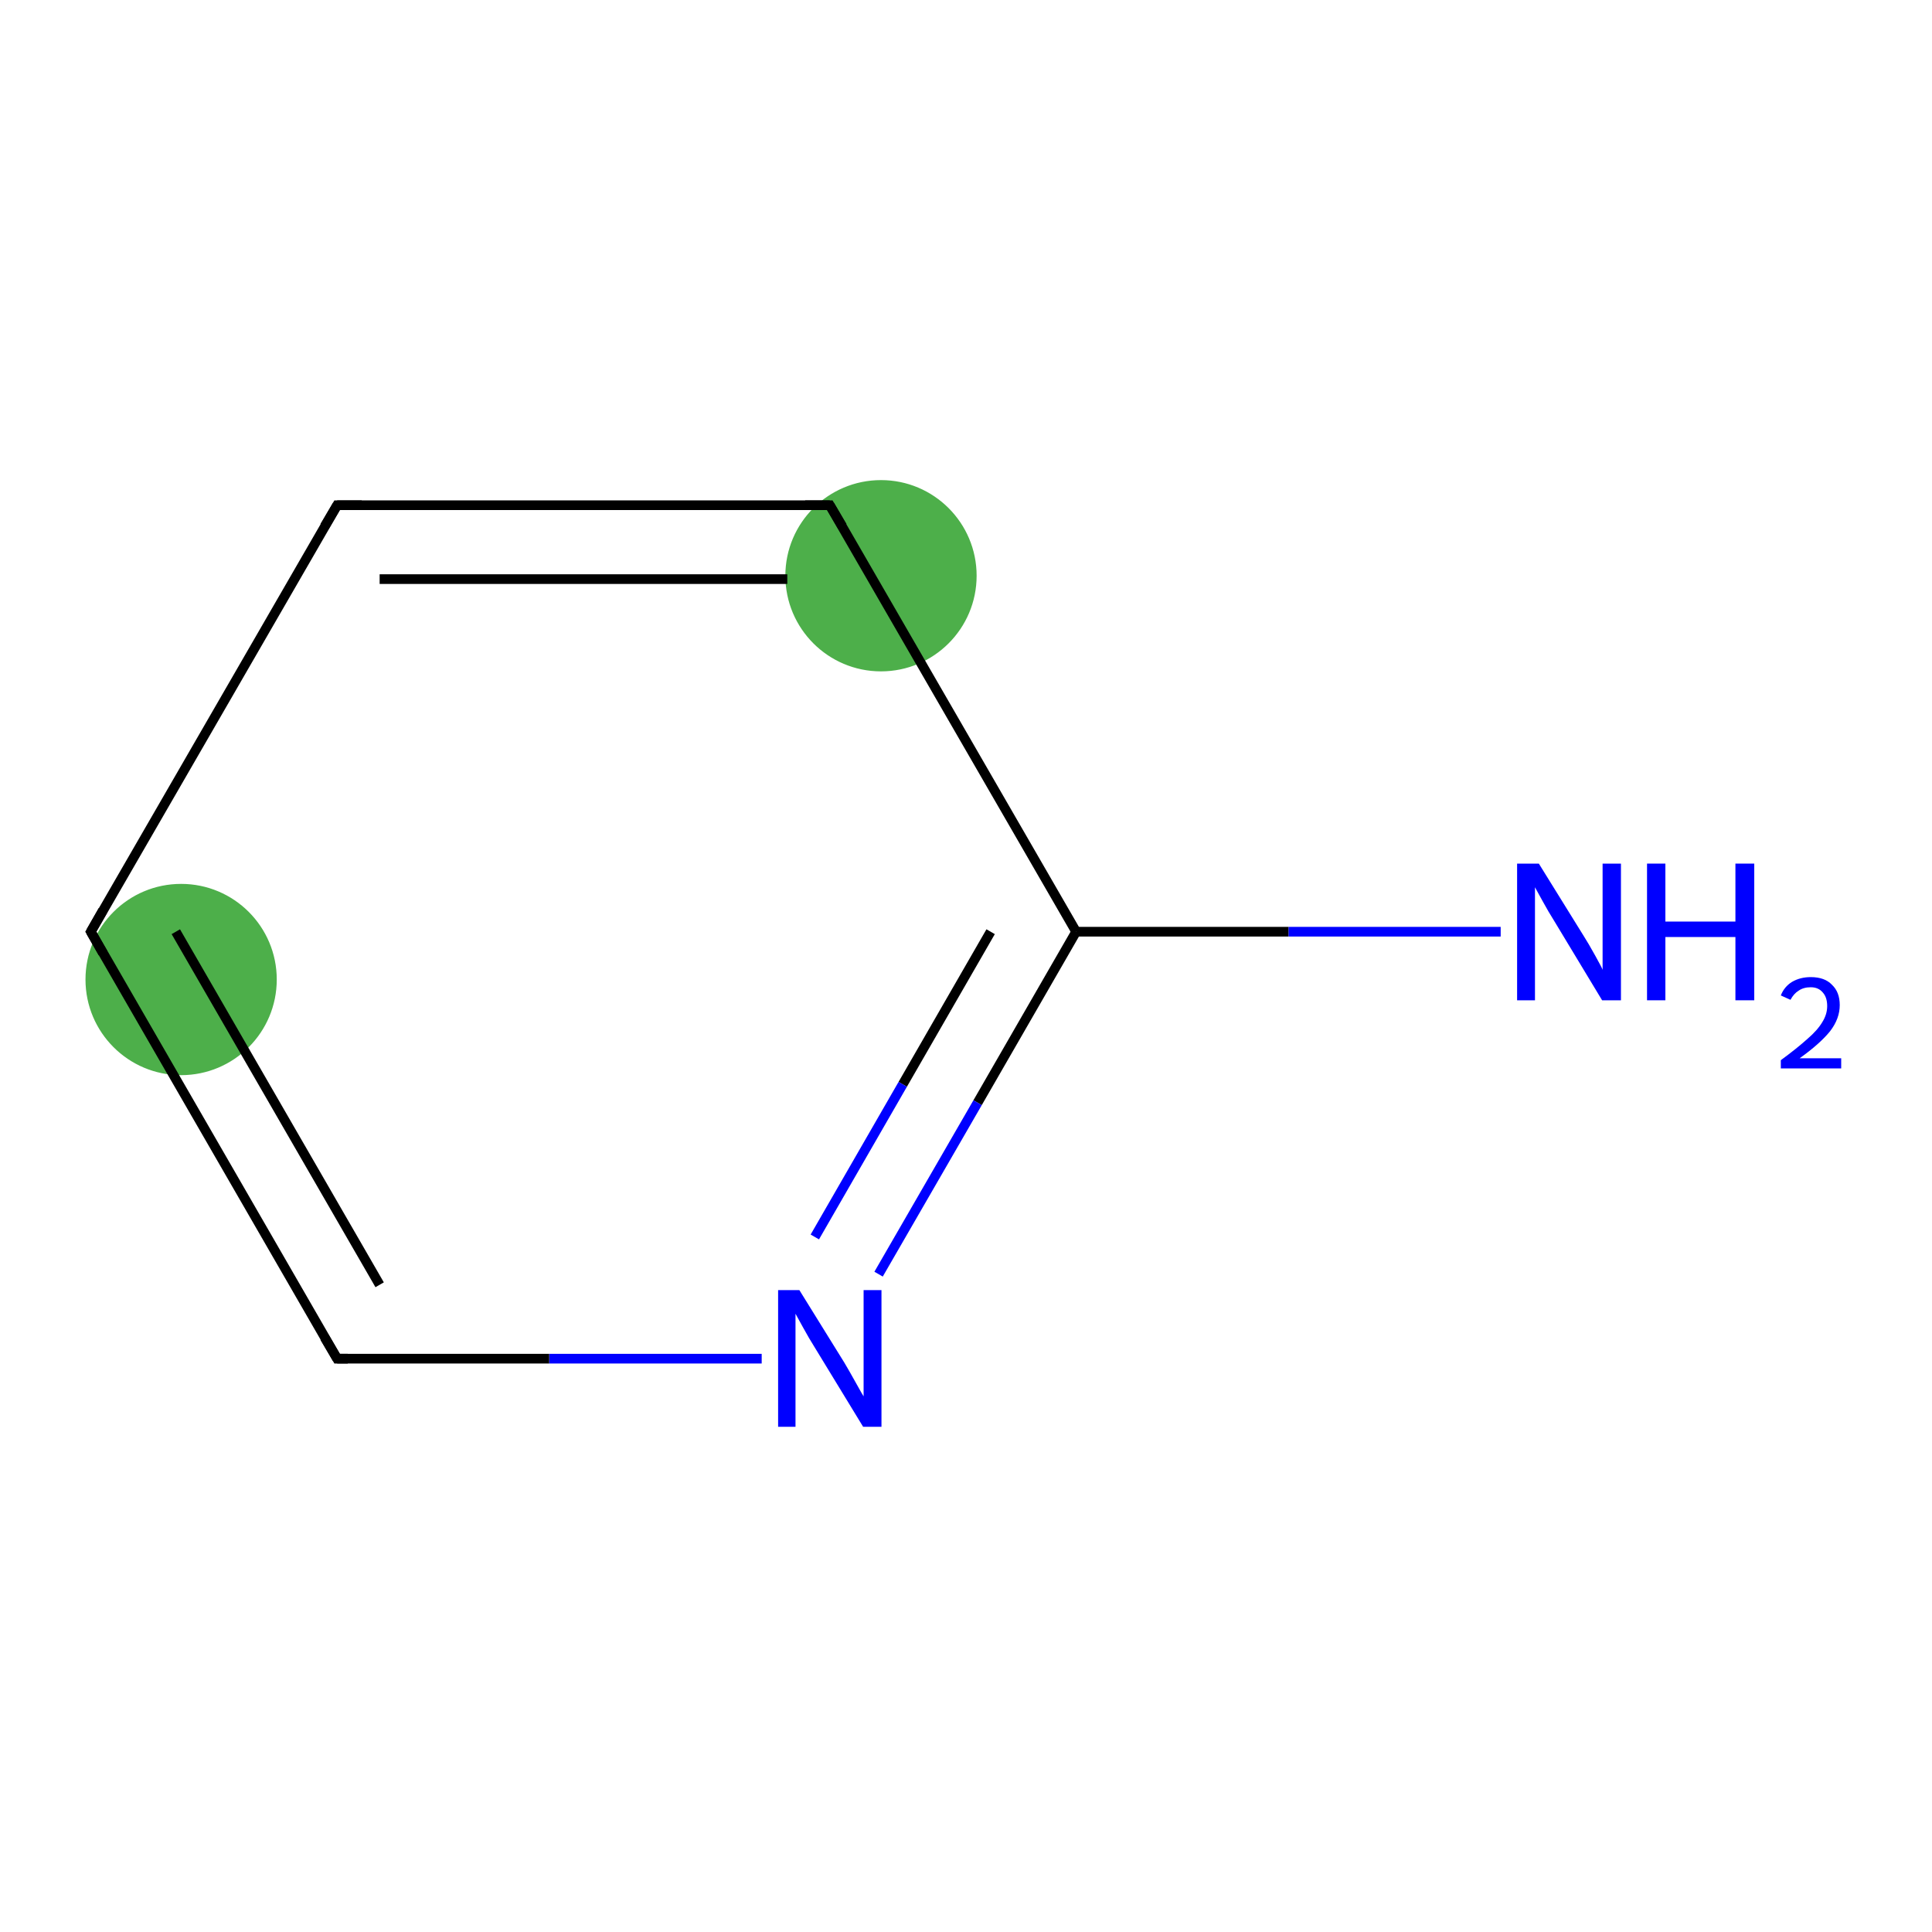 <?xml version='1.0' encoding='iso-8859-1'?>
<svg version='1.1' baseProfile='full'
              xmlns='http://www.w3.org/2000/svg'
                      xmlns:rdkit='http://www.rdkit.org/xml'
                      xmlns:xlink='http://www.w3.org/1999/xlink'
                  xml:space='preserve'
width='400px' height='400px' viewBox='0 0 400 400'>
<!-- END OF HEADER -->
<rect style='opacity:1.0;fill:#FFFFFF;stroke:none' width='400.0' height='400.0' x='0.0' y='0.0'> </rect>
<ellipse cx='182.4' cy='119.2' rx='19.3' ry='19.3' class='atom-3'  style='fill:#4daf4a;fill-rule:evenodd;stroke:#4daf4a;stroke-width:1.0px;stroke-linecap:butt;stroke-linejoin:miter;stroke-opacity:1' />
<ellipse cx='37.5' cy='202.8' rx='19.3' ry='19.3' class='atom-1'  style='fill:#4daf4a;fill-rule:evenodd;stroke:#4daf4a;stroke-width:1.0px;stroke-linecap:butt;stroke-linejoin:miter;stroke-opacity:1' />
<path class='bond-0 atom-0 atom-1' d='M 69.8,281.3 L 18.8,192.9' style='fill:none;fill-rule:evenodd;stroke:#000000;stroke-width:2.0px;stroke-linecap:butt;stroke-linejoin:miter;stroke-opacity:1' />
<path class='bond-0 atom-0 atom-1' d='M 78.6,266.0 L 36.4,192.9' style='fill:none;fill-rule:evenodd;stroke:#000000;stroke-width:2.0px;stroke-linecap:butt;stroke-linejoin:miter;stroke-opacity:1' />
<path class='bond-1 atom-1 atom-2' d='M 18.8,192.9 L 69.8,104.6' style='fill:none;fill-rule:evenodd;stroke:#000000;stroke-width:2.0px;stroke-linecap:butt;stroke-linejoin:miter;stroke-opacity:1' />
<path class='bond-2 atom-2 atom-3' d='M 69.8,104.6 L 171.8,104.6' style='fill:none;fill-rule:evenodd;stroke:#000000;stroke-width:2.0px;stroke-linecap:butt;stroke-linejoin:miter;stroke-opacity:1' />
<path class='bond-2 atom-2 atom-3' d='M 78.6,119.9 L 163.0,119.9' style='fill:none;fill-rule:evenodd;stroke:#000000;stroke-width:2.0px;stroke-linecap:butt;stroke-linejoin:miter;stroke-opacity:1' />
<path class='bond-3 atom-3 atom-4' d='M 171.8,104.6 L 222.8,192.9' style='fill:none;fill-rule:evenodd;stroke:#000000;stroke-width:2.0px;stroke-linecap:butt;stroke-linejoin:miter;stroke-opacity:1' />
<path class='bond-4 atom-4 atom-5' d='M 222.8,192.9 L 202.4,228.3' style='fill:none;fill-rule:evenodd;stroke:#000000;stroke-width:2.0px;stroke-linecap:butt;stroke-linejoin:miter;stroke-opacity:1' />
<path class='bond-4 atom-4 atom-5' d='M 202.4,228.3 L 181.9,263.8' style='fill:none;fill-rule:evenodd;stroke:#0000FF;stroke-width:2.0px;stroke-linecap:butt;stroke-linejoin:miter;stroke-opacity:1' />
<path class='bond-4 atom-4 atom-5' d='M 205.1,192.9 L 186.9,224.5' style='fill:none;fill-rule:evenodd;stroke:#000000;stroke-width:2.0px;stroke-linecap:butt;stroke-linejoin:miter;stroke-opacity:1' />
<path class='bond-4 atom-4 atom-5' d='M 186.9,224.5 L 168.7,256.1' style='fill:none;fill-rule:evenodd;stroke:#0000FF;stroke-width:2.0px;stroke-linecap:butt;stroke-linejoin:miter;stroke-opacity:1' />
<path class='bond-5 atom-4 atom-6' d='M 222.8,192.9 L 266.8,192.9' style='fill:none;fill-rule:evenodd;stroke:#000000;stroke-width:2.0px;stroke-linecap:butt;stroke-linejoin:miter;stroke-opacity:1' />
<path class='bond-5 atom-4 atom-6' d='M 266.8,192.9 L 310.7,192.9' style='fill:none;fill-rule:evenodd;stroke:#0000FF;stroke-width:2.0px;stroke-linecap:butt;stroke-linejoin:miter;stroke-opacity:1' />
<path class='bond-6 atom-5 atom-0' d='M 157.7,281.3 L 113.7,281.3' style='fill:none;fill-rule:evenodd;stroke:#0000FF;stroke-width:2.0px;stroke-linecap:butt;stroke-linejoin:miter;stroke-opacity:1' />
<path class='bond-6 atom-5 atom-0' d='M 113.7,281.3 L 69.8,281.3' style='fill:none;fill-rule:evenodd;stroke:#000000;stroke-width:2.0px;stroke-linecap:butt;stroke-linejoin:miter;stroke-opacity:1' />
<path d='M 67.2,276.9 L 69.8,281.3 L 72.0,281.3' style='fill:none;stroke:#000000;stroke-width:2.0px;stroke-linecap:butt;stroke-linejoin:miter;stroke-opacity:1;' />
<path d='M 21.3,197.3 L 18.8,192.9 L 21.3,188.5' style='fill:none;stroke:#000000;stroke-width:2.0px;stroke-linecap:butt;stroke-linejoin:miter;stroke-opacity:1;' />
<path d='M 67.2,109.0 L 69.8,104.6 L 74.9,104.6' style='fill:none;stroke:#000000;stroke-width:2.0px;stroke-linecap:butt;stroke-linejoin:miter;stroke-opacity:1;' />
<path d='M 166.7,104.6 L 171.8,104.6 L 174.4,109.0' style='fill:none;stroke:#000000;stroke-width:2.0px;stroke-linecap:butt;stroke-linejoin:miter;stroke-opacity:1;' />
<path class='atom-5' d='M 165.5 267.1
L 174.8 282.1
Q 175.7 283.6, 177.2 286.3
Q 178.7 289.0, 178.8 289.1
L 178.8 267.1
L 182.5 267.1
L 182.5 295.4
L 178.7 295.4
L 168.7 279.0
Q 167.5 277.1, 166.3 274.9
Q 165.1 272.7, 164.7 272.0
L 164.7 295.4
L 161.1 295.4
L 161.1 267.1
L 165.5 267.1
' fill='#0000FF'/>
<path class='atom-6' d='M 318.6 178.8
L 327.9 193.8
Q 328.8 195.2, 330.3 197.9
Q 331.8 200.6, 331.8 200.8
L 331.8 178.8
L 335.6 178.8
L 335.6 207.1
L 331.7 207.1
L 321.8 190.7
Q 320.6 188.8, 319.4 186.6
Q 318.2 184.4, 317.8 183.7
L 317.8 207.1
L 314.1 207.1
L 314.1 178.8
L 318.6 178.8
' fill='#0000FF'/>
<path class='atom-6' d='M 341.0 178.8
L 344.8 178.8
L 344.8 190.8
L 359.3 190.8
L 359.3 178.8
L 363.2 178.8
L 363.2 207.1
L 359.3 207.1
L 359.3 194.0
L 344.8 194.0
L 344.8 207.1
L 341.0 207.1
L 341.0 178.8
' fill='#0000FF'/>
<path class='atom-6' d='M 368.7 206.1
Q 369.4 204.3, 371.0 203.3
Q 372.7 202.3, 374.9 202.3
Q 377.8 202.3, 379.3 203.9
Q 380.9 205.4, 380.9 208.1
Q 380.9 210.9, 378.9 213.5
Q 376.8 216.1, 372.6 219.1
L 381.2 219.1
L 381.2 221.2
L 368.7 221.2
L 368.7 219.5
Q 372.1 217.0, 374.2 215.1
Q 376.3 213.3, 377.3 211.6
Q 378.3 210.0, 378.3 208.3
Q 378.3 206.5, 377.4 205.5
Q 376.5 204.4, 374.9 204.4
Q 373.4 204.4, 372.4 205.1
Q 371.4 205.7, 370.7 207.0
L 368.7 206.1
' fill='#0000FF'/>
</svg>
